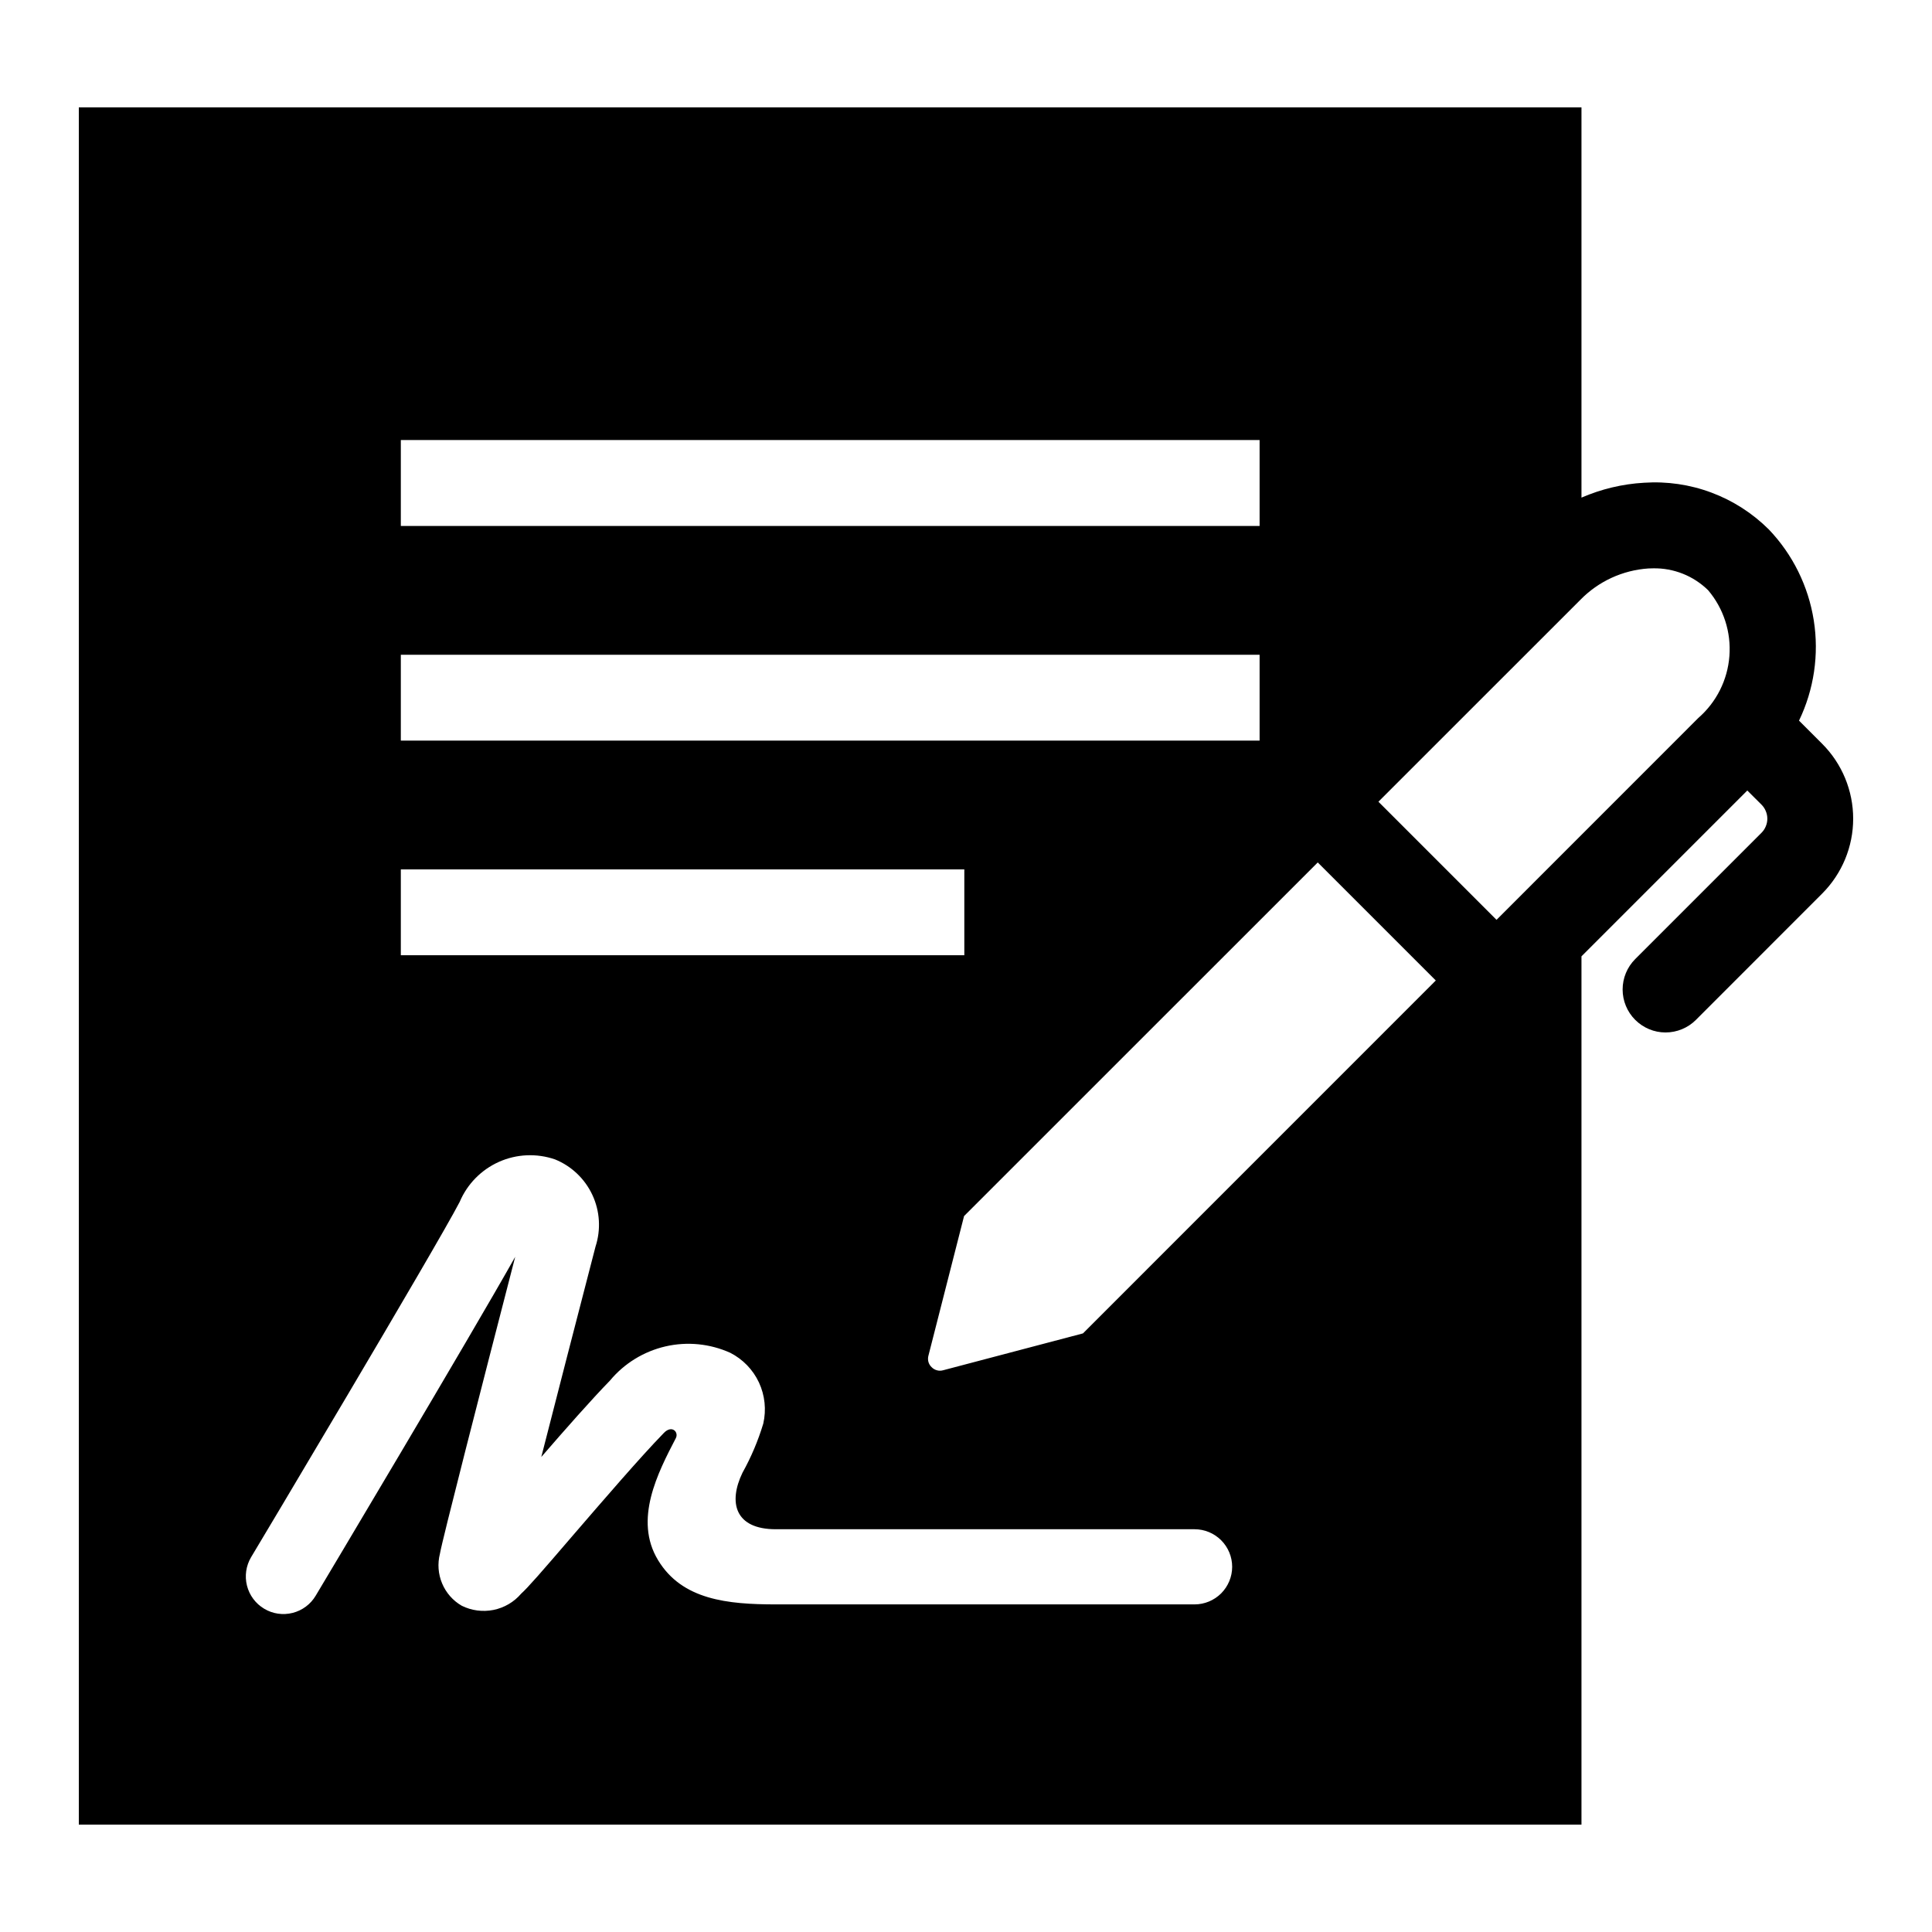 <svg width="30" height="30" viewBox="0 0 30 30" fill="none" xmlns="http://www.w3.org/2000/svg">
<path d="M28.295 11.55L27.935 11.19C28.168 10.706 28.248 10.163 28.164 9.632C28.08 9.102 27.837 8.609 27.466 8.221C27.213 7.969 26.909 7.774 26.575 7.649C26.241 7.524 25.884 7.472 25.528 7.496C25.193 7.515 24.865 7.594 24.557 7.727V1.667H1.224V28.333H24.557V14.85L27.132 12.275L27.352 12.494C27.381 12.523 27.404 12.557 27.419 12.595C27.435 12.632 27.443 12.672 27.443 12.713C27.443 12.754 27.435 12.794 27.419 12.831C27.404 12.869 27.381 12.903 27.352 12.932L25.391 14.893C25.266 15.018 25.196 15.188 25.196 15.365C25.196 15.541 25.266 15.711 25.391 15.836C25.516 15.961 25.685 16.032 25.862 16.032C26.039 16.032 26.209 15.962 26.334 15.837L28.295 13.875C28.603 13.566 28.776 13.148 28.776 12.713C28.776 12.277 28.603 11.858 28.295 11.55ZM6.224 6.833H19.559V8.167H6.224V6.833ZM6.224 10.167H19.559V11.5H6.224V10.167ZM6.224 13.5H14.974V14.833H6.224V13.5ZM18.549 24.913H12.047C11.295 24.913 10.592 24.842 10.219 24.227C9.836 23.598 10.216 22.867 10.494 22.332C10.543 22.238 10.434 22.121 10.309 22.25C9.942 22.627 9.359 23.305 8.889 23.85C8.394 24.427 8.197 24.652 8.092 24.747C7.981 24.877 7.83 24.965 7.663 24.999C7.496 25.032 7.323 25.01 7.17 24.934C7.033 24.855 6.926 24.733 6.865 24.587C6.804 24.442 6.792 24.28 6.831 24.127C6.866 23.918 7.461 21.6 8 19.516C7.284 20.788 5.009 24.599 4.902 24.778C4.823 24.911 4.694 25.007 4.544 25.045C4.394 25.083 4.234 25.06 4.102 24.98C3.969 24.901 3.873 24.772 3.835 24.622C3.797 24.472 3.82 24.313 3.899 24.18C3.929 24.133 6.779 19.357 7.138 18.663C7.255 18.386 7.473 18.164 7.748 18.041C8.022 17.919 8.333 17.905 8.618 18.003C8.875 18.107 9.082 18.305 9.199 18.556C9.316 18.808 9.333 19.094 9.247 19.358C8.947 20.514 8.641 21.701 8.405 22.624C8.786 22.184 9.184 21.733 9.472 21.437C9.693 21.171 9.996 20.985 10.333 20.907C10.67 20.829 11.023 20.864 11.339 21.006C11.535 21.106 11.692 21.268 11.785 21.467C11.878 21.667 11.901 21.892 11.852 22.106C11.772 22.371 11.664 22.627 11.529 22.869C11.306 23.332 11.412 23.746 12.047 23.746H18.549C18.704 23.746 18.852 23.807 18.962 23.917C19.071 24.026 19.133 24.174 19.133 24.329C19.133 24.484 19.071 24.632 18.962 24.742C18.852 24.851 18.704 24.913 18.549 24.913ZM16.816 20.705L14.646 21.277C14.615 21.286 14.581 21.287 14.55 21.278C14.518 21.27 14.489 21.253 14.466 21.229C14.442 21.207 14.425 21.178 14.416 21.146C14.408 21.114 14.408 21.081 14.417 21.049L14.97 18.883L20.462 13.392L22.295 15.225L16.816 20.705ZM26.371 11.149L23.238 14.283L21.404 12.449L24.538 9.316C24.818 9.028 25.195 8.854 25.596 8.827L25.671 8.825C25.828 8.822 25.985 8.851 26.131 8.909C26.277 8.967 26.41 9.054 26.523 9.164C26.764 9.448 26.883 9.816 26.854 10.188C26.826 10.559 26.652 10.905 26.371 11.149Z" fill="black"/>
</svg>
